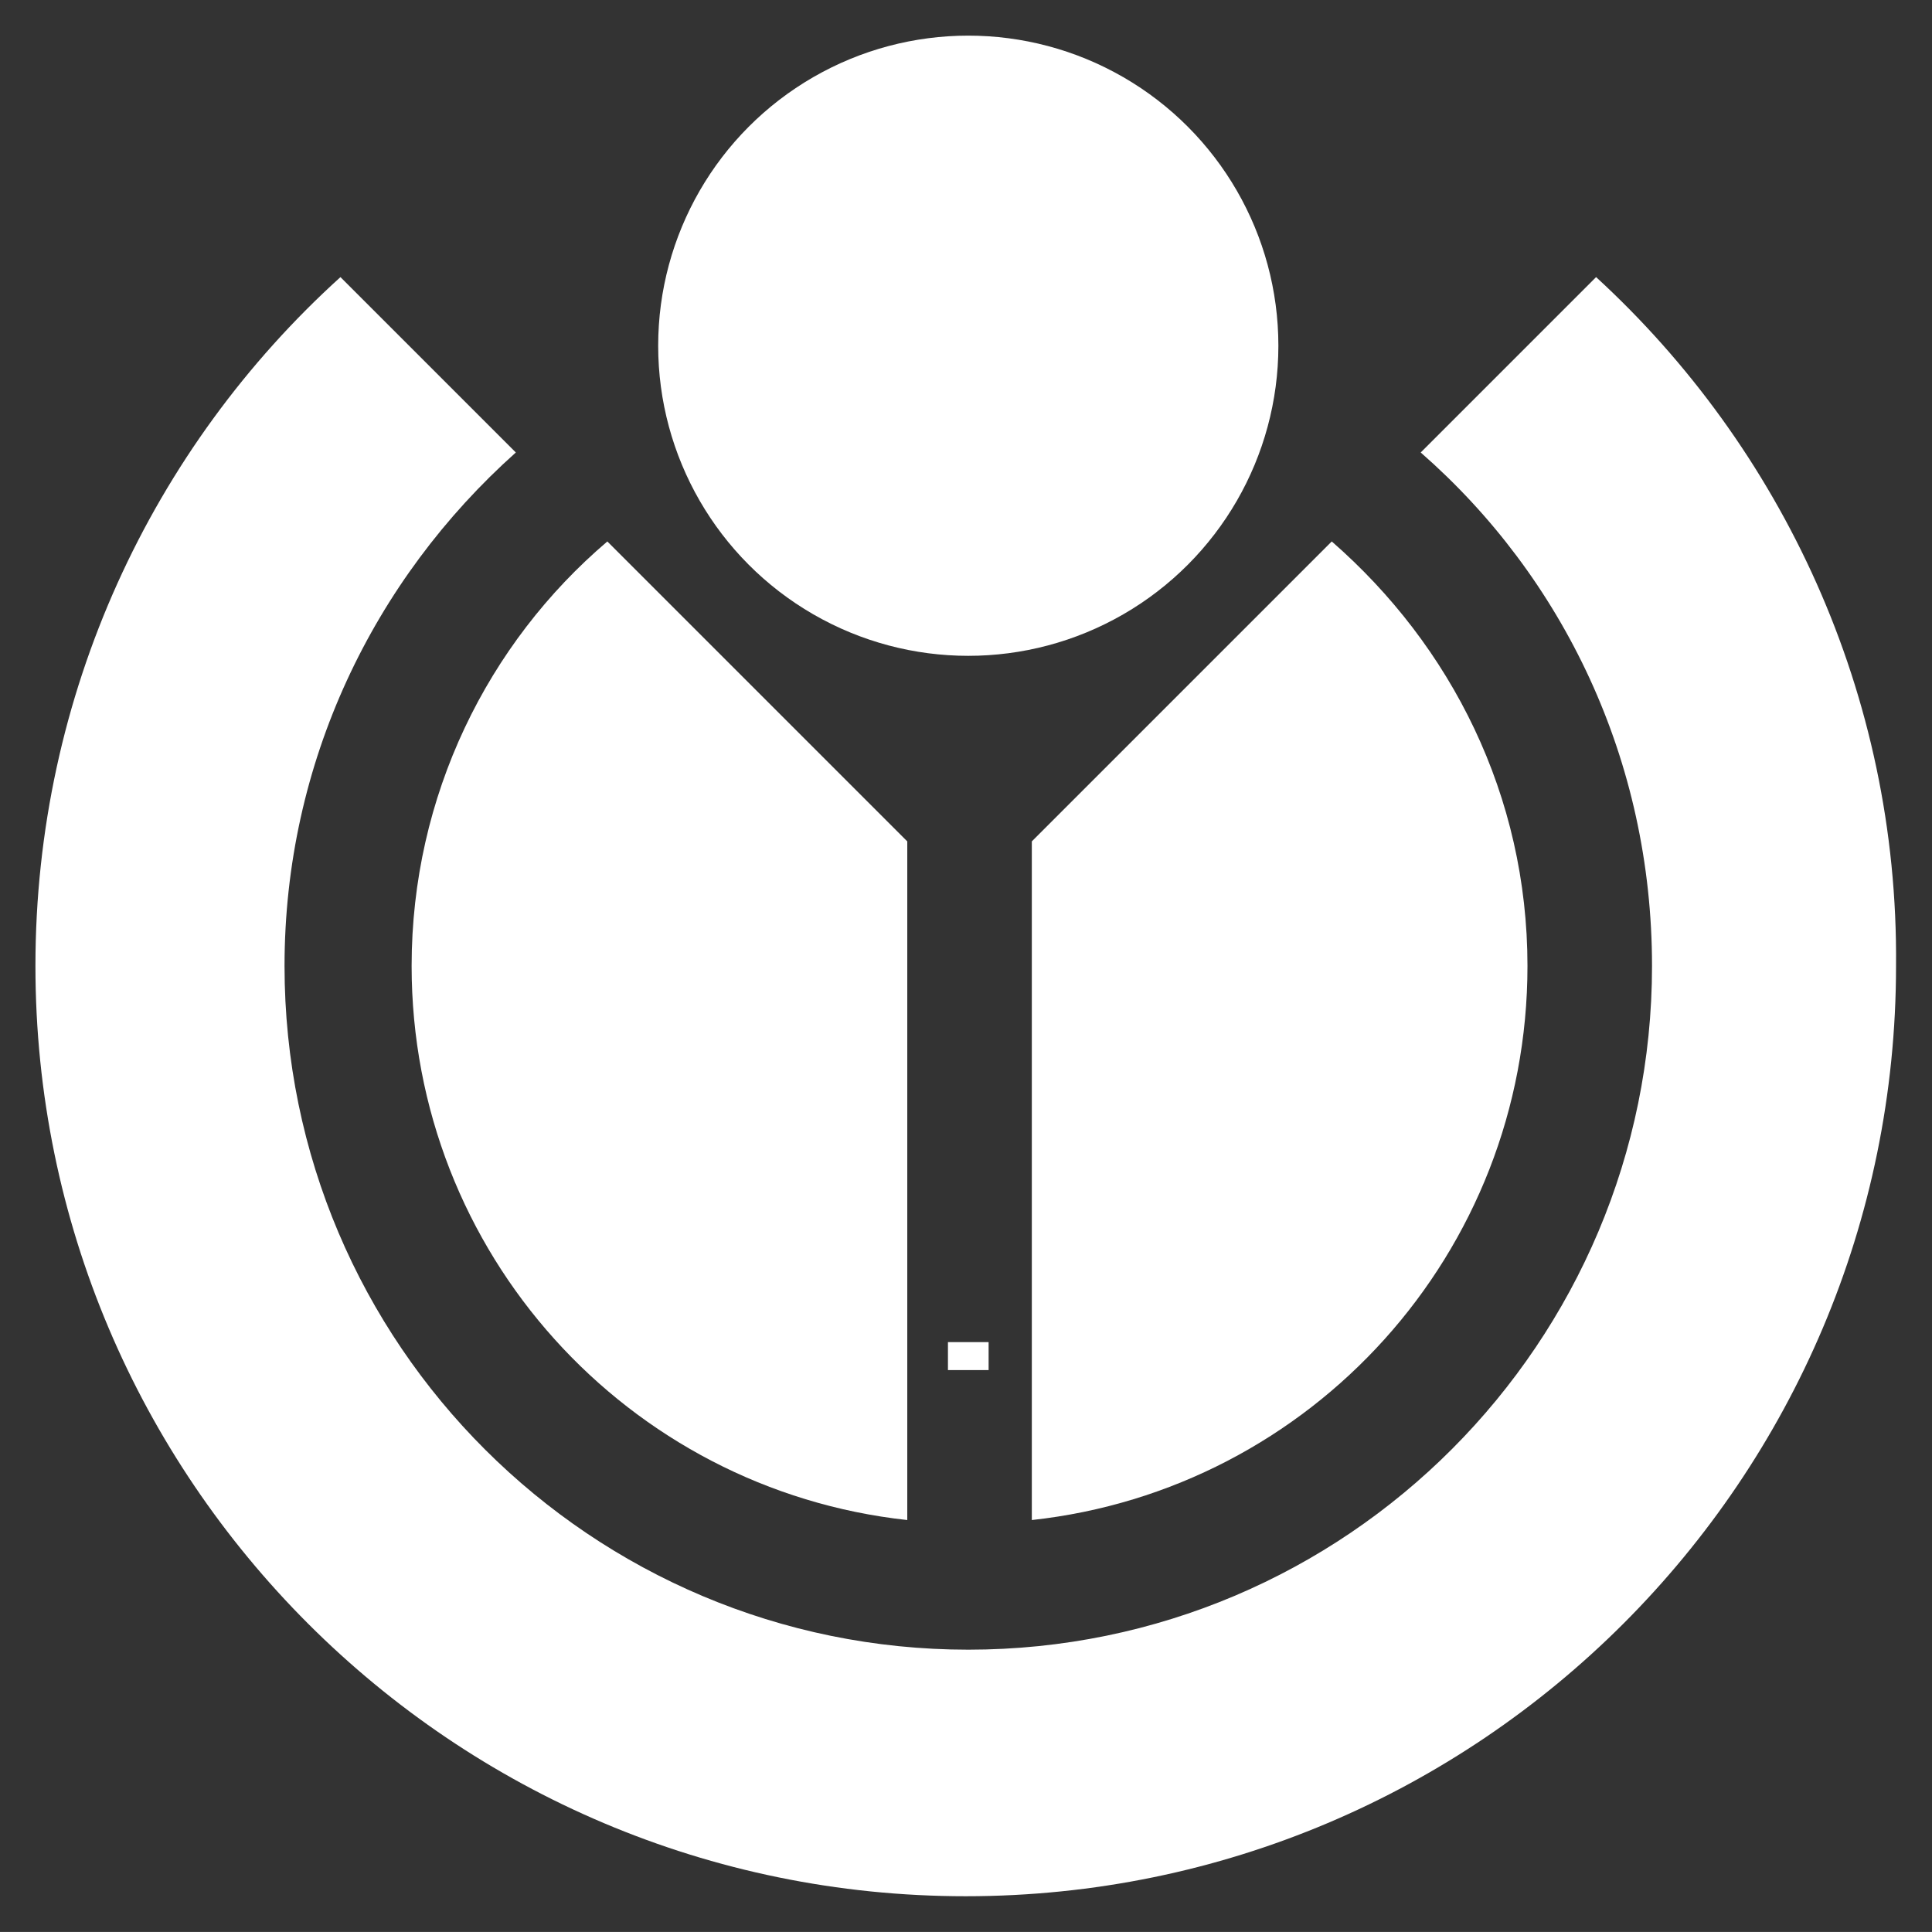 <?xml version="1.0" encoding="UTF-8" standalone="no"?>
<!-- Generator: Adobe Illustrator 19.0.0, SVG Export Plug-In . SVG Version: 6.00 Build 0)  -->

<svg
   xmlns:svg="http://www.w3.org/2000/svg"
   xmlns="http://www.w3.org/2000/svg"
   version="1.1"
   id="Ebene_1"
   x="0px"
   y="0px"
   viewBox="60 -3 108.465 108.462"
   xml:space="preserve"
   width="108.465"
   height="108.462"><rect x="60" y="-3" width="108.465" height="108.462" fill="#333333" stroke="none"/><defs
   id="defs100" /><style
   type="text/css"
   id="style2">
	.st0{display:none;}
	.st1{display:inline;}
	.st2{fill:#808080;}
	.st3{fill:#404040;}
	.st4{fill:#FFFFFF;}
</style>
<g
   id="Layer_1"
   class="st0"
   style="display:none"
   transform="translate(-55.768,1.231)">
	<g
   class="st1"
   id="g42"
   style="display:inline">
		<path
   class="st2"
   d="M 194.7,100.9 H 193 L 190,91 c -0.1,-0.4 -0.3,-1 -0.5,-1.7 -0.2,-0.7 -0.3,-1.1 -0.3,-1.2 -0.1,0.9 -0.4,1.9 -0.7,2.9 l -2.9,9.8 H 184 L 180.1,86 h 1.8 l 2.3,9.1 c 0.3,1.3 0.6,2.4 0.7,3.5 0.2,-1.2 0.5,-2.4 0.8,-3.6 l 2.6,-9 h 1.8 l 2.8,9.1 c 0.3,1 0.6,2.2 0.8,3.5 0.1,-1 0.4,-2.1 0.7,-3.5 l 2.3,-9.1 h 1.8 z"
   id="path4"
   style="fill:#808080" />
		<path
   class="st2"
   d="m 200.6,86.8 c 0,-0.4 0.1,-0.7 0.3,-0.8 0.2,-0.2 0.4,-0.3 0.7,-0.3 0.3,0 0.5,0.1 0.7,0.3 0.2,0.2 0.3,0.5 0.3,0.8 0,0.3 -0.1,0.7 -0.3,0.8 -0.2,0.2 -0.4,0.3 -0.7,0.3 -0.3,0 -0.5,-0.1 -0.7,-0.3 -0.2,-0.1 -0.3,-0.4 -0.3,-0.8 z m 1.8,14.1 h -1.7 V 89.8 h 1.7 z"
   id="path6"
   style="fill:#808080" />
		<path
   class="st2"
   d="m 207.6,95.2 c 0.3,-0.4 0.7,-0.9 1.3,-1.6 l 3.6,-3.8 h 2 l -4.5,4.7 4.8,6.3 h -2 l -3.9,-5.2 -1.3,1.1 v 4.1 h -1.7 V 85.2 h 1.7 v 8.3 c 0,0.4 0,0.9 0,1.7 -0.1,0 0,0 0,0 z"
   id="path8"
   style="fill:#808080" />
		<path
   class="st2"
   d="m 216.6,86.8 c 0,-0.4 0.1,-0.7 0.3,-0.8 0.2,-0.2 0.4,-0.3 0.7,-0.3 0.3,0 0.5,0.1 0.7,0.3 0.2,0.2 0.3,0.5 0.3,0.8 0,0.3 -0.1,0.7 -0.3,0.8 -0.2,0.2 -0.4,0.3 -0.7,0.3 -0.3,0 -0.5,-0.1 -0.7,-0.3 -0.2,-0.1 -0.3,-0.4 -0.3,-0.8 z m 1.9,14.1 h -1.7 V 89.8 h 1.7 z"
   id="path10"
   style="fill:#808080" />
		<path
   class="st2"
   d="m 236.1,100.9 v -7.2 c 0,-0.9 -0.2,-1.5 -0.6,-2 -0.4,-0.5 -1,-0.7 -1.8,-0.7 -1,0 -1.8,0.3 -2.3,0.9 -0.5,0.6 -0.7,1.5 -0.7,2.8 v 6.2 H 229 v -7.2 c 0,-0.9 -0.2,-1.5 -0.6,-2 -0.4,-0.5 -1,-0.7 -1.8,-0.7 -1,0 -1.8,0.3 -2.3,0.9 -0.5,0.6 -0.7,1.7 -0.7,3.1 v 5.8 H 222 v -11 h 1.4 l 0.3,1.5 h 0.1 c 0.3,-0.5 0.8,-1 1.3,-1.3 0.5,-0.3 1.2,-0.5 1.9,-0.5 1.7,0 2.9,0.6 3.4,1.9 h 0.1 c 0.3,-0.6 0.8,-1 1.4,-1.4 0.6,-0.3 1.3,-0.5 2.1,-0.5 1.3,0 2.2,0.3 2.8,1 0.6,0.6 0.9,1.7 0.9,3.1 v 7.2 h -1.6 z"
   id="path12"
   style="fill:#808080" />
		<path
   class="st2"
   d="m 245.9,101.1 c -1.6,0 -2.9,-0.5 -3.9,-1.5 -0.9,-1 -1.4,-2.4 -1.4,-4.1 0,-1.8 0.4,-3.2 1.3,-4.2 0.9,-1.1 2.1,-1.6 3.5,-1.6 1.4,0 2.5,0.5 3.3,1.4 0.8,0.9 1.2,2.1 1.2,3.6 v 1.1 h -7.6 c 0,1.3 0.4,2.3 1,3 0.6,0.7 1.5,1 2.6,1 1.2,0 2.4,-0.2 3.5,-0.7 v 1.5 c -0.6,0.3 -1.2,0.4 -1.7,0.6 -0.5,0.2 -1,-0.1 -1.8,-0.1 z M 245.5,91 c -0.9,0 -1.6,0.3 -2.1,0.9 -0.5,0.6 -0.8,1.4 -0.9,2.4 h 5.8 c 0,-1.1 -0.2,-1.9 -0.7,-2.4 C 247,91.3 246.3,91 245.5,91 Z"
   id="path14"
   style="fill:#808080" />
		<path
   class="st2"
   d="m 260.4,99.4 v 0 c -0.9,1.1 -2,1.7 -3.6,1.7 -1.4,0 -2.6,-0.5 -3.4,-1.5 -0.8,-1 -1.2,-2.4 -1.2,-4.2 0,-1.8 0.4,-3.2 1.2,-4.2 0.8,-1 1.9,-1.5 3.4,-1.5 1.5,0 2.7,0.5 3.5,1.6 h 0.1 l -0.1,-0.8 v -0.8 -4.5 h 1.7 v 15.7 h -1.4 z m -3.4,0.3 c 1.1,0 2,-0.3 2.5,-0.9 0.5,-0.6 0.8,-1.6 0.8,-3 v -0.4 c 0,-1.6 -0.3,-2.7 -0.8,-3.4 -0.5,-0.7 -1.4,-1 -2.5,-1 -1,0 -1.7,0.4 -2.3,1.1 -0.5,0.8 -0.8,1.8 -0.8,3.2 0,1.4 0.3,2.5 0.8,3.2 0.6,0.8 1.3,1.2 2.3,1.2 z"
   id="path16"
   style="fill:#808080" />
		<path
   class="st2"
   d="m 265.4,86.8 c 0,-0.4 0.1,-0.7 0.3,-0.8 0.2,-0.2 0.4,-0.3 0.7,-0.3 0.3,0 0.5,0.1 0.7,0.3 0.2,0.2 0.3,0.5 0.3,0.8 0,0.3 -0.1,0.7 -0.3,0.8 -0.2,0.2 -0.4,0.3 -0.7,0.3 -0.3,0 -0.5,-0.1 -0.7,-0.3 -0.2,-0.1 -0.3,-0.4 -0.3,-0.8 z m 1.8,14.1 h -1.7 V 89.8 h 1.7 z"
   id="path18"
   style="fill:#808080" />
		<path
   class="st2"
   d="m 277.5,100.9 -0.3,-1.6 h -0.1 c -0.6,0.7 -1.1,1.2 -1.6,1.4 -0.5,0.2 -1.2,0.4 -2.1,0.4 -1.1,0 -2,-0.3 -2.6,-0.8 -0.6,-0.6 -0.9,-1.4 -0.9,-2.4 0,-2.2 1.8,-3.4 5.4,-3.5 l 1.9,-0.1 v -0.7 c 0,-0.9 -0.2,-1.5 -0.6,-1.9 -0.4,-0.4 -1,-0.6 -1.8,-0.6 -0.9,0 -2,0.3 -3.1,0.8 l -0.5,-1.3 c 0.5,-0.3 1.1,-0.5 1.8,-0.7 0.6,-0.2 1.3,-0.3 2,-0.3 1.3,0 2.3,0.3 2.9,0.9 0.6,0.6 1,1.5 1,2.8 v 7.6 z m -3.7,-1.2 c 1,0 1.9,-0.3 2.5,-0.9 0.6,-0.6 0.9,-1.4 0.9,-2.4 v -1 l -1.7,0.1 c -1.3,0 -2.3,0.3 -2.9,0.6 -0.6,0.4 -0.9,0.9 -0.9,1.7 0,0.6 0.2,1.1 0.6,1.4 0.4,0.3 0.8,0.5 1.5,0.5 z"
   id="path20"
   style="fill:#808080" />
		<path
   class="st2"
   d="m 289.6,100.9 h -1.7 V 86.1 h 8.2 v 1.5 h -6.5 V 93 h 6.1 v 1.5 h -6.1 z"
   id="path22"
   style="fill:#808080" />
		<path
   class="st2"
   d="m 307.8,95.3 c 0,1.8 -0.5,3.2 -1.4,4.2 -0.9,1 -2.2,1.5 -3.8,1.5 -1,0 -1.9,-0.2 -2.6,-0.7 -0.8,-0.5 -1.4,-1.1 -1.8,-2 -0.4,-0.9 -0.6,-1.9 -0.6,-3 0,-1.8 0.4,-3.2 1.4,-4.2 0.9,-1 2.2,-1.5 3.8,-1.5 1.5,0 2.8,0.5 3.7,1.5 0.9,1 1.3,2.5 1.3,4.2 z m -8.4,0 c 0,1.4 0.3,2.5 0.8,3.2 0.6,0.7 1.4,1.1 2.5,1.1 1.1,0 1.9,-0.4 2.5,-1.1 0.6,-0.7 0.9,-1.8 0.9,-3.2 0,-1.4 -0.3,-2.5 -0.9,-3.2 -0.6,-0.7 -1.4,-1.1 -2.5,-1.1 -1.1,0 -1.9,0.4 -2.5,1.1 -0.6,0.7 -0.8,1.8 -0.8,3.2 z"
   id="path24"
   style="fill:#808080" />
		<path
   class="st2"
   d="M 312.3,89.8 V 97 c 0,0.9 0.2,1.6 0.6,2 0.4,0.4 1.1,0.7 1.9,0.7 1.2,0 2,-0.3 2.5,-0.9 0.5,-0.6 0.8,-1.7 0.8,-3.1 v -5.8 h 1.7 V 101 h -1.4 l -0.2,-1.5 h -0.1 c -0.3,0.5 -0.8,1 -1.4,1.3 -0.6,0.3 -1.3,0.4 -2.1,0.4 -1.3,0 -2.4,-0.3 -3,-1 -0.7,-0.6 -1,-1.7 -1,-3.1 v -7.2 z"
   id="path26"
   style="fill:#808080" />
		<path
   class="st2"
   d="m 331,100.9 v -7.2 c 0,-0.9 -0.2,-1.6 -0.6,-2 -0.4,-0.4 -1.1,-0.7 -1.9,-0.7 -1.2,0 -2,0.3 -2.5,0.9 -0.5,0.6 -0.8,1.7 -0.8,3.1 v 5.8 h -1.7 v -11 h 1.4 l 0.3,1.5 h 0.1 c 0.3,-0.5 0.8,-1 1.4,-1.3 0.6,-0.3 1.3,-0.4 2.1,-0.4 1.3,0 2.3,0.3 3,1 0.7,0.6 1,1.7 1,3.1 v 7.2 c -0.1,0 -1.8,0 -1.8,0 z"
   id="path28"
   style="fill:#808080" />
		<path
   class="st2"
   d="m 343.7,99.4 v 0 c -0.9,1.1 -2,1.7 -3.6,1.7 -1.4,0 -2.6,-0.5 -3.4,-1.5 -0.8,-1 -1.2,-2.4 -1.2,-4.2 0,-1.8 0.4,-3.2 1.2,-4.2 0.8,-1 1.9,-1.5 3.4,-1.5 1.5,0 2.7,0.5 3.5,1.6 h 0.1 l -0.1,-0.8 v -0.8 -4.5 h 1.7 v 15.7 h -1.4 z m -3.4,0.3 c 1.1,0 2,-0.3 2.5,-0.9 0.5,-0.6 0.8,-1.6 0.8,-3 v -0.4 c 0,-1.6 -0.3,-2.7 -0.8,-3.4 -0.5,-0.7 -1.4,-1 -2.5,-1 -1,0 -1.7,0.4 -2.3,1.1 -0.5,0.8 -0.8,1.8 -0.8,3.2 0,1.4 0.3,2.5 0.8,3.2 0.5,0.8 1.3,1.2 2.3,1.2 z"
   id="path30"
   style="fill:#808080" />
		<path
   class="st2"
   d="m 355.6,100.9 -0.3,-1.6 h -0.1 c -0.6,0.7 -1.1,1.2 -1.6,1.4 -0.5,0.2 -1.2,0.4 -2.1,0.4 -1.1,0 -2,-0.3 -2.6,-0.8 -0.6,-0.6 -0.9,-1.4 -0.9,-2.4 0,-2.2 1.8,-3.4 5.4,-3.5 l 1.9,-0.1 v -0.7 c 0,-0.9 -0.2,-1.5 -0.6,-1.9 -0.4,-0.4 -1,-0.6 -1.8,-0.6 -0.9,0 -2,0.3 -3.1,0.8 l -0.5,-1.3 c 0.5,-0.3 1.1,-0.5 1.8,-0.7 0.6,-0.2 1.3,-0.3 2,-0.3 1.3,0 2.3,0.3 2.9,0.9 0.6,0.6 1,1.5 1,2.8 v 7.6 z m -3.8,-1.2 c 1,0 1.9,-0.3 2.5,-0.9 0.6,-0.6 0.9,-1.4 0.9,-2.4 v -1 l -1.7,0.1 c -1.3,0 -2.3,0.3 -2.9,0.6 -0.6,0.4 -0.9,0.9 -0.9,1.7 0,0.6 0.2,1.1 0.6,1.4 0.3,0.3 0.9,0.5 1.5,0.5 z"
   id="path32"
   style="fill:#808080" />
		<path
   class="st2"
   d="m 363.9,99.7 c 0.3,0 0.6,0 0.9,-0.1 0.3,0 0.5,-0.1 0.7,-0.1 v 1.3 c -0.2,0.1 -0.4,0.2 -0.8,0.2 -0.4,0.1 -0.7,0.1 -1,0.1 -2.1,0 -3.2,-1.1 -3.2,-3.4 v -6.6 h -1.6 v -0.8 l 1.6,-0.7 0.7,-2.4 h 1 v 2.6 h 3.2 v 1.3 h -3.2 v 6.5 c 0,0.7 0.2,1.2 0.5,1.5 0.2,0.4 0.6,0.6 1.2,0.6 z"
   id="path34"
   style="fill:#808080" />
		<path
   class="st2"
   d="m 367.4,86.8 c 0,-0.4 0.1,-0.7 0.3,-0.8 0.2,-0.2 0.4,-0.3 0.7,-0.3 0.3,0 0.5,0.1 0.7,0.3 0.2,0.2 0.3,0.5 0.3,0.8 0,0.3 -0.1,0.7 -0.3,0.8 -0.2,0.2 -0.4,0.3 -0.7,0.3 -0.3,0 -0.5,-0.1 -0.7,-0.3 -0.2,-0.1 -0.3,-0.4 -0.3,-0.8 z m 1.9,14.1 h -1.7 V 89.8 h 1.7 z"
   id="path36"
   style="fill:#808080" />
		<path
   class="st2"
   d="m 382.4,95.3 c 0,1.8 -0.5,3.2 -1.4,4.2 -0.9,1 -2.2,1.5 -3.8,1.5 -1,0 -1.9,-0.2 -2.6,-0.7 -0.8,-0.5 -1.4,-1.1 -1.8,-2 -0.4,-0.9 -0.6,-1.9 -0.6,-3 0,-1.8 0.5,-3.2 1.4,-4.2 0.9,-1 2.2,-1.5 3.8,-1.5 1.5,0 2.8,0.5 3.7,1.5 0.9,1 1.3,2.5 1.3,4.2 z m -8.5,0 c 0,1.4 0.3,2.5 0.8,3.2 0.6,0.7 1.4,1.1 2.5,1.1 1.1,0 1.9,-0.4 2.5,-1.1 0.6,-0.7 0.9,-1.8 0.9,-3.2 0,-1.4 -0.3,-2.5 -0.9,-3.2 -0.6,-0.7 -1.4,-1.1 -2.5,-1.1 -1.1,0 -1.9,0.4 -2.5,1.1 -0.6,0.7 -0.8,1.8 -0.8,3.2 z"
   id="path38"
   style="fill:#808080" />
		<path
   class="st2"
   d="m 392.9,100.9 v -7.2 c 0,-0.9 -0.2,-1.6 -0.6,-2 -0.4,-0.4 -1.1,-0.7 -1.9,-0.7 -1.2,0 -2,0.3 -2.5,0.9 -0.5,0.6 -0.8,1.7 -0.8,3.1 v 5.8 h -1.7 v -11 h 1.4 l 0.3,1.5 h 0.1 c 0.3,-0.5 0.8,-1 1.4,-1.3 0.6,-0.3 1.3,-0.4 2.1,-0.4 1.3,0 2.3,0.3 3,1 0.7,0.7 1,1.7 1,3.1 v 7.2 c -0.2,0 -1.8,0 -1.8,0 z"
   id="path40"
   style="fill:#808080" />
	</g>
	<g
   class="st1"
   id="g53"
   style="display:inline">
		<circle
   id="red_circle"
   class="st3"
   cx="288"
   cy="15"
   r="10.3"
   style="fill:#404040" />
		<path
   class="st3"
   d="m 303.9,20.3 c 4.2,4.2 6.6,9.9 6.6,15.9 0,6 -2.3,11.6 -6.6,15.9 -4.2,4.2 -9.9,6.6 -15.9,6.6 -6,0 -11.6,-2.3 -15.9,-6.6 -4.2,-4.2 -6.6,-9.9 -6.6,-15.9 0,-6 2.3,-11.6 6.6,-15.9 0.4,-0.4 0.8,-0.7 1.2,-1.1 L 267,13 c -0.4,0.4 -0.8,0.7 -1.1,1.1 -2.9,2.9 -5.1,6.2 -6.7,9.9 -1.6,3.9 -2.5,8 -2.5,12.2 0,4.2 0.8,8.3 2.5,12.2 1.6,3.7 3.8,7.1 6.7,9.9 2.9,2.9 6.2,5.1 9.9,6.7 3.9,1.6 8,2.5 12.2,2.5 4.2,0 8.3,-0.8 12.2,-2.5 3.7,-1.6 7.1,-3.8 9.9,-6.7 2.8,-2.9 5.1,-6.2 6.7,-9.9 1.6,-3.9 2.5,-8 2.5,-12.2 0,-4.2 -0.8,-8.3 -2.5,-12.2 -1.6,-3.7 -3.8,-7.1 -6.7,-9.9 -0.4,-0.4 -0.8,-0.7 -1.1,-1.1 l -6.3,6.3 c 0.4,0.3 0.8,0.7 1.2,1 z"
   id="path45"
   style="fill:#404040" />
		<g
   id="g51">
			<path
   class="st3"
   d="m 290.7,54.8 c 9.1,-1.3 16.2,-9.1 16.2,-18.6 0,-5.8 -2.6,-10.9 -6.7,-14.4 l -9.5,9.5 z"
   id="path47"
   style="fill:#404040" />
			<path
   class="st3"
   d="M 285.3,54.8 V 31.3 l -9.5,-9.5 c -4.1,3.5 -6.7,8.6 -6.7,14.4 0.1,9.5 7.1,17.3 16.2,18.6 z"
   id="path49"
   style="fill:#404040" />
		</g>
	</g>
</g>
<g
   id="Layer_2"
   transform="matrix(1.427,0,0,1.427,-128.087,2.14)"
   style="stroke-width:0.701">
	<g
   id="g94"
   style="stroke-width:0.701">
		
		<g
   id="g90"
   style="stroke-width:0.701">
			<circle
   class="st4"
   cx="169.9"
   cy="10"
   r="12.2"
   id="circle84"
   style="fill:#ffffff;stroke-width:0.701" />
			<path
   class="st4"
   d="m 194.6,7.3 -6.9,6.9 c 5.6,4.9 9.1,12.1 9.1,20.2 0,14.8 -12,26.9 -26.9,26.9 -14.8,0 -26.9,-12 -26.9,-26.9 0,-8 3.5,-15.2 9.1,-20.2 l -6.9,-6.9 c -7.4,6.7 -12,16.4 -12,27.1 0,20.2 16.4,36.6 36.6,36.6 C 190,71 206.4,54.6 206.4,34.4 206.5,23.7 201.9,14 194.6,7.3 Z"
   id="path86"
   style="fill:#ffffff;stroke-width:0.701" />
			<path
   class="st4"
   d="M 167.5,29.5 155.7,17.7 c -4.7,4 -7.7,10 -7.7,16.7 0,11.3 8.5,20.6 19.5,21.8 z m 16.7,-11.8 -11.8,11.8 v 26.7 c 11,-1.2 19.5,-10.5 19.5,-21.8 0,-6.7 -3,-12.6 -7.7,-16.7 z"
   id="path88"
   style="fill:#ffffff;stroke-width:0.701" />
		</g>
		<rect
   x="169.1"
   y="49.2"
   class="st4"
   width="1.6"
   height="1.1"
   id="rect92"
   style="fill:#ffffff;stroke-width:0.701" />
	</g>
</g>
</svg>